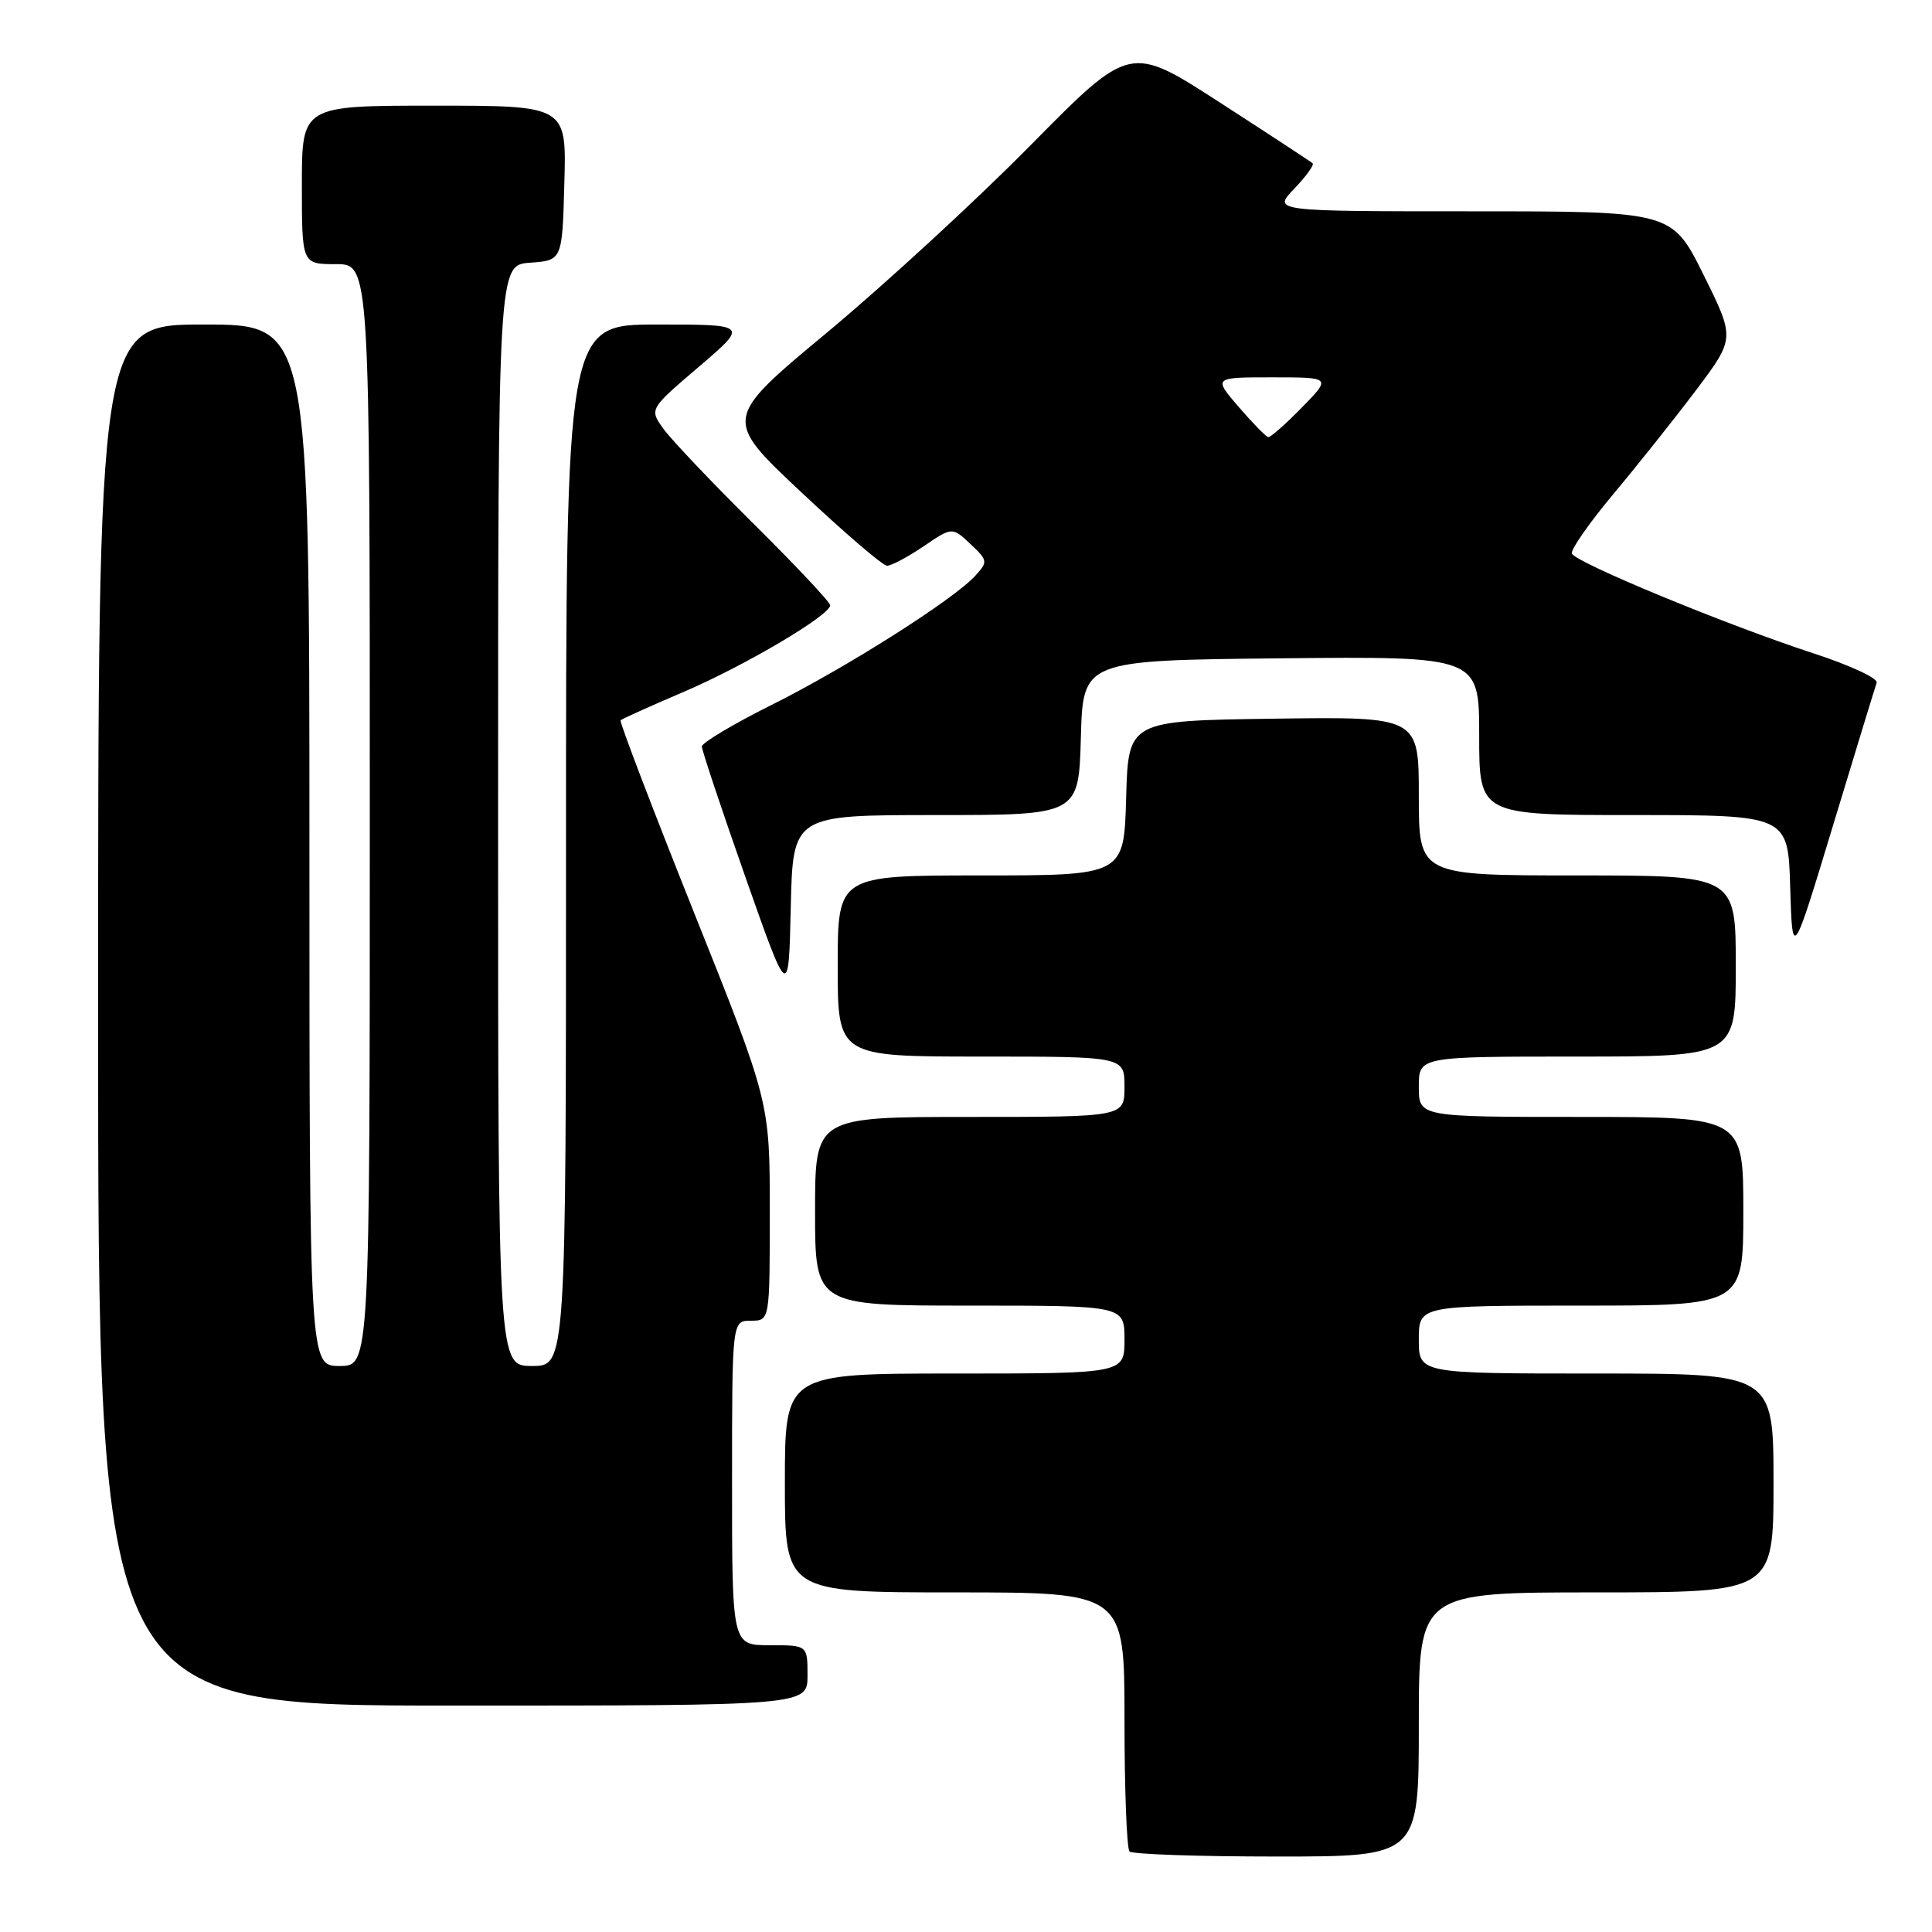 <?xml version="1.0" encoding="UTF-8" standalone="no"?>
<!DOCTYPE svg PUBLIC "-//W3C//DTD SVG 1.1//EN" "http://www.w3.org/Graphics/SVG/1.1/DTD/svg11.dtd" >
<svg xmlns="http://www.w3.org/2000/svg" xmlns:xlink="http://www.w3.org/1999/xlink" version="1.1" viewBox="0 0 256 256">
 <g >
 <path fill="currentColor"
d=" M 188.00 228.50 C 188.00 211.00 188.00 211.00 211.50 211.00 C 235.00 211.00 235.00 211.00 235.00 196.50 C 235.00 182.00 235.00 182.00 211.50 182.00 C 188.00 182.00 188.00 182.00 188.00 177.50 C 188.00 173.00 188.00 173.00 209.50 173.00 C 231.00 173.00 231.00 173.00 231.00 160.50 C 231.00 148.00 231.00 148.00 209.50 148.00 C 188.00 148.00 188.00 148.00 188.00 144.00 C 188.00 140.00 188.00 140.00 209.00 140.00 C 230.00 140.00 230.00 140.00 230.00 128.00 C 230.00 116.00 230.00 116.00 209.00 116.00 C 188.00 116.00 188.00 116.00 188.00 105.48 C 188.00 94.96 188.00 94.96 168.75 95.23 C 149.50 95.50 149.50 95.50 149.22 105.75 C 148.93 116.00 148.93 116.00 129.97 116.00 C 111.00 116.00 111.00 116.00 111.00 128.00 C 111.00 140.00 111.00 140.00 130.00 140.00 C 149.00 140.00 149.00 140.00 149.00 144.00 C 149.00 148.00 149.00 148.00 128.50 148.00 C 108.00 148.00 108.00 148.00 108.00 160.50 C 108.00 173.00 108.00 173.00 128.50 173.00 C 149.00 173.00 149.00 173.00 149.00 177.50 C 149.00 182.00 149.00 182.00 126.50 182.00 C 104.00 182.00 104.00 182.00 104.00 196.50 C 104.00 211.00 104.00 211.00 126.50 211.00 C 149.00 211.00 149.00 211.00 149.00 227.83 C 149.00 237.09 149.30 244.97 149.67 245.33 C 150.03 245.70 158.81 246.00 169.17 246.00 C 188.00 246.00 188.00 246.00 188.00 228.50 Z  M 107.00 222.00 C 107.00 218.00 107.00 218.00 102.00 218.00 C 97.00 218.00 97.00 218.00 97.00 196.50 C 97.00 175.00 97.00 175.00 99.50 175.00 C 102.00 175.00 102.00 175.00 102.00 160.51 C 102.00 146.02 102.00 146.02 91.95 120.89 C 86.43 107.07 82.05 95.61 82.23 95.44 C 82.41 95.26 86.14 93.58 90.54 91.70 C 98.70 88.21 110.00 81.53 110.00 80.20 C 110.00 79.79 105.47 74.97 99.93 69.48 C 94.39 63.99 88.99 58.31 87.94 56.86 C 86.02 54.22 86.02 54.22 92.59 48.61 C 99.16 43.00 99.16 43.00 87.08 43.00 C 75.00 43.00 75.00 43.00 75.00 112.00 C 75.00 181.00 75.00 181.00 70.50 181.00 C 66.00 181.00 66.00 181.00 66.00 108.06 C 66.00 35.11 66.00 35.11 70.25 34.81 C 74.50 34.50 74.50 34.50 74.78 24.25 C 75.07 14.00 75.07 14.00 57.53 14.00 C 40.00 14.00 40.00 14.00 40.00 24.50 C 40.00 35.00 40.00 35.00 44.50 35.00 C 49.00 35.00 49.00 35.00 49.00 108.00 C 49.00 181.00 49.00 181.00 45.00 181.00 C 41.00 181.00 41.00 181.00 41.00 112.00 C 41.00 43.00 41.00 43.00 27.00 43.00 C 13.00 43.00 13.00 43.00 13.00 134.50 C 13.00 226.00 13.00 226.00 60.00 226.00 C 107.00 226.00 107.00 226.00 107.00 222.00 Z  M 124.00 108.00 C 142.93 108.00 142.93 108.00 143.22 97.75 C 143.50 87.50 143.50 87.50 169.75 87.23 C 196.00 86.97 196.00 86.97 196.00 97.48 C 196.00 108.00 196.00 108.00 216.46 108.00 C 236.93 108.00 236.93 108.00 237.21 117.58 C 237.50 127.16 237.50 127.16 242.90 109.33 C 245.87 99.52 248.47 91.03 248.67 90.46 C 248.88 89.89 245.17 88.17 240.44 86.62 C 228.94 82.88 208.67 74.51 208.28 73.34 C 208.11 72.83 210.59 69.28 213.79 65.45 C 216.99 61.63 221.93 55.42 224.76 51.67 C 229.90 44.83 229.90 44.83 225.73 36.42 C 221.55 28.00 221.55 28.00 195.09 28.00 C 168.63 28.00 168.63 28.00 171.49 25.01 C 173.07 23.37 174.16 21.85 173.93 21.64 C 173.69 21.42 168.15 17.79 161.62 13.57 C 149.74 5.89 149.74 5.89 136.61 19.19 C 129.40 26.51 117.26 37.67 109.66 44.00 C 95.82 55.50 95.82 55.50 106.16 65.21 C 111.85 70.56 116.96 74.94 117.52 74.96 C 118.08 74.98 120.25 73.83 122.35 72.41 C 126.17 69.81 126.17 69.81 128.58 72.08 C 130.89 74.25 130.92 74.43 129.25 76.27 C 126.40 79.42 112.17 88.45 102.25 93.40 C 97.16 95.94 93.00 98.42 93.00 98.92 C 93.00 99.41 95.59 107.17 98.75 116.16 C 104.50 132.50 104.50 132.50 104.78 120.25 C 105.06 108.00 105.06 108.00 124.00 108.00 Z  M 164.13 53.92 C 160.77 50.00 160.77 50.00 168.59 50.00 C 176.41 50.00 176.41 50.00 172.50 54.00 C 170.35 56.20 168.35 57.96 168.05 57.92 C 167.75 57.87 165.99 56.07 164.13 53.92 Z "/>
</g>
</svg>